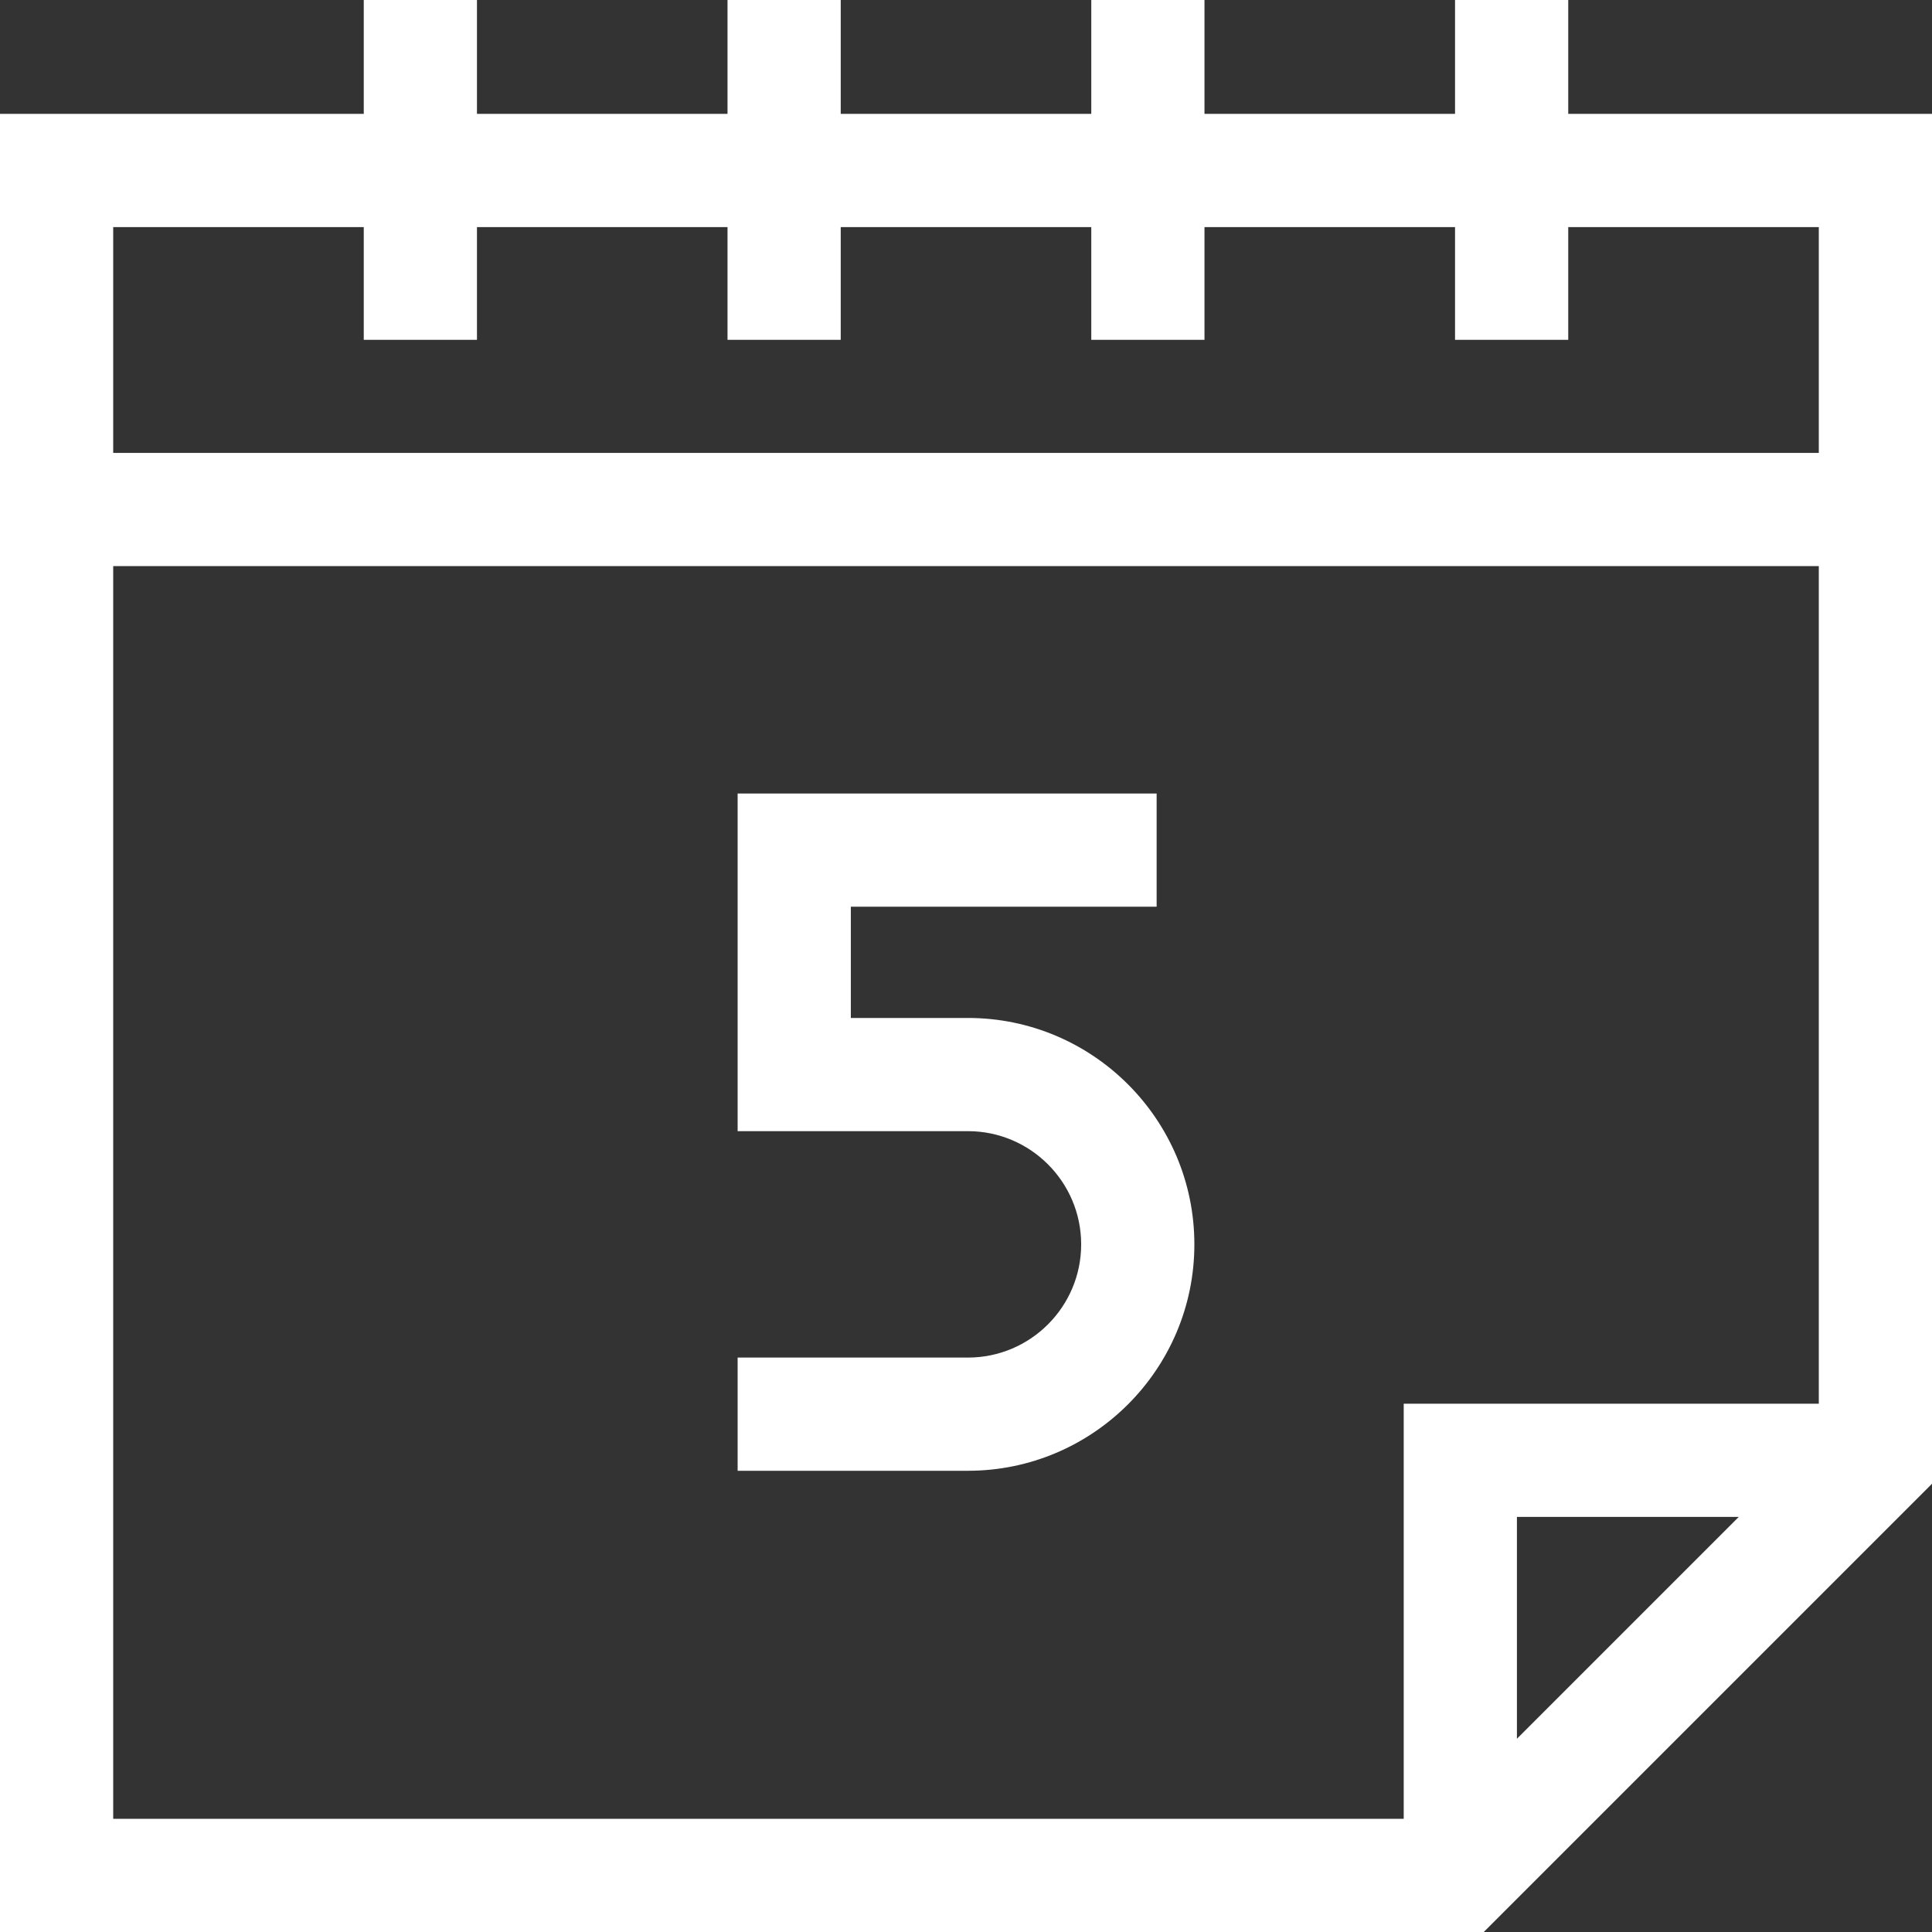<?xml version="1.0"?>
<svg xmlns="http://www.w3.org/2000/svg" id="Capa_1" enable-background="new 0 0 512 512" height="512px" viewBox="0 0 512 512" width="512px"><rect x="0" y="0" width="512" height="512" fill="#333333" stroke="none"/><g><g><path d="m415.6 30.18v-30.18h-30v30.18h-66.4v-30.18h-30v30.18h-66.4v-30.18h-30v30.18h-66.4v-30.18h-30v30.18h-96.4v481.82h393.213l118.787-118.787v-363.033zm-319.2 30v29.88h30v-29.88h66.4v29.88h30v-29.88h66.4v29.88h30v-29.88h66.4v29.88h30v-29.88h66.4v59.85h-452v-59.85zm-66.4 89.85h452v221.97h-110v110h-342zm430.787 251.97-58.787 58.787v-58.787z" fill="#FFFFFF"/></g><g><path d="m256.52 269.77h-31.04v-29.48h81.04v-30h-111.04v89.48h61.04c16.542 0 30 13.458 30 30s-13.458 30-30 30h-61.04v30h61.04c33.084 0 60-26.916 60-60s-26.916-60-60-60z" fill="#FFFFFF"/></g></g></svg>
